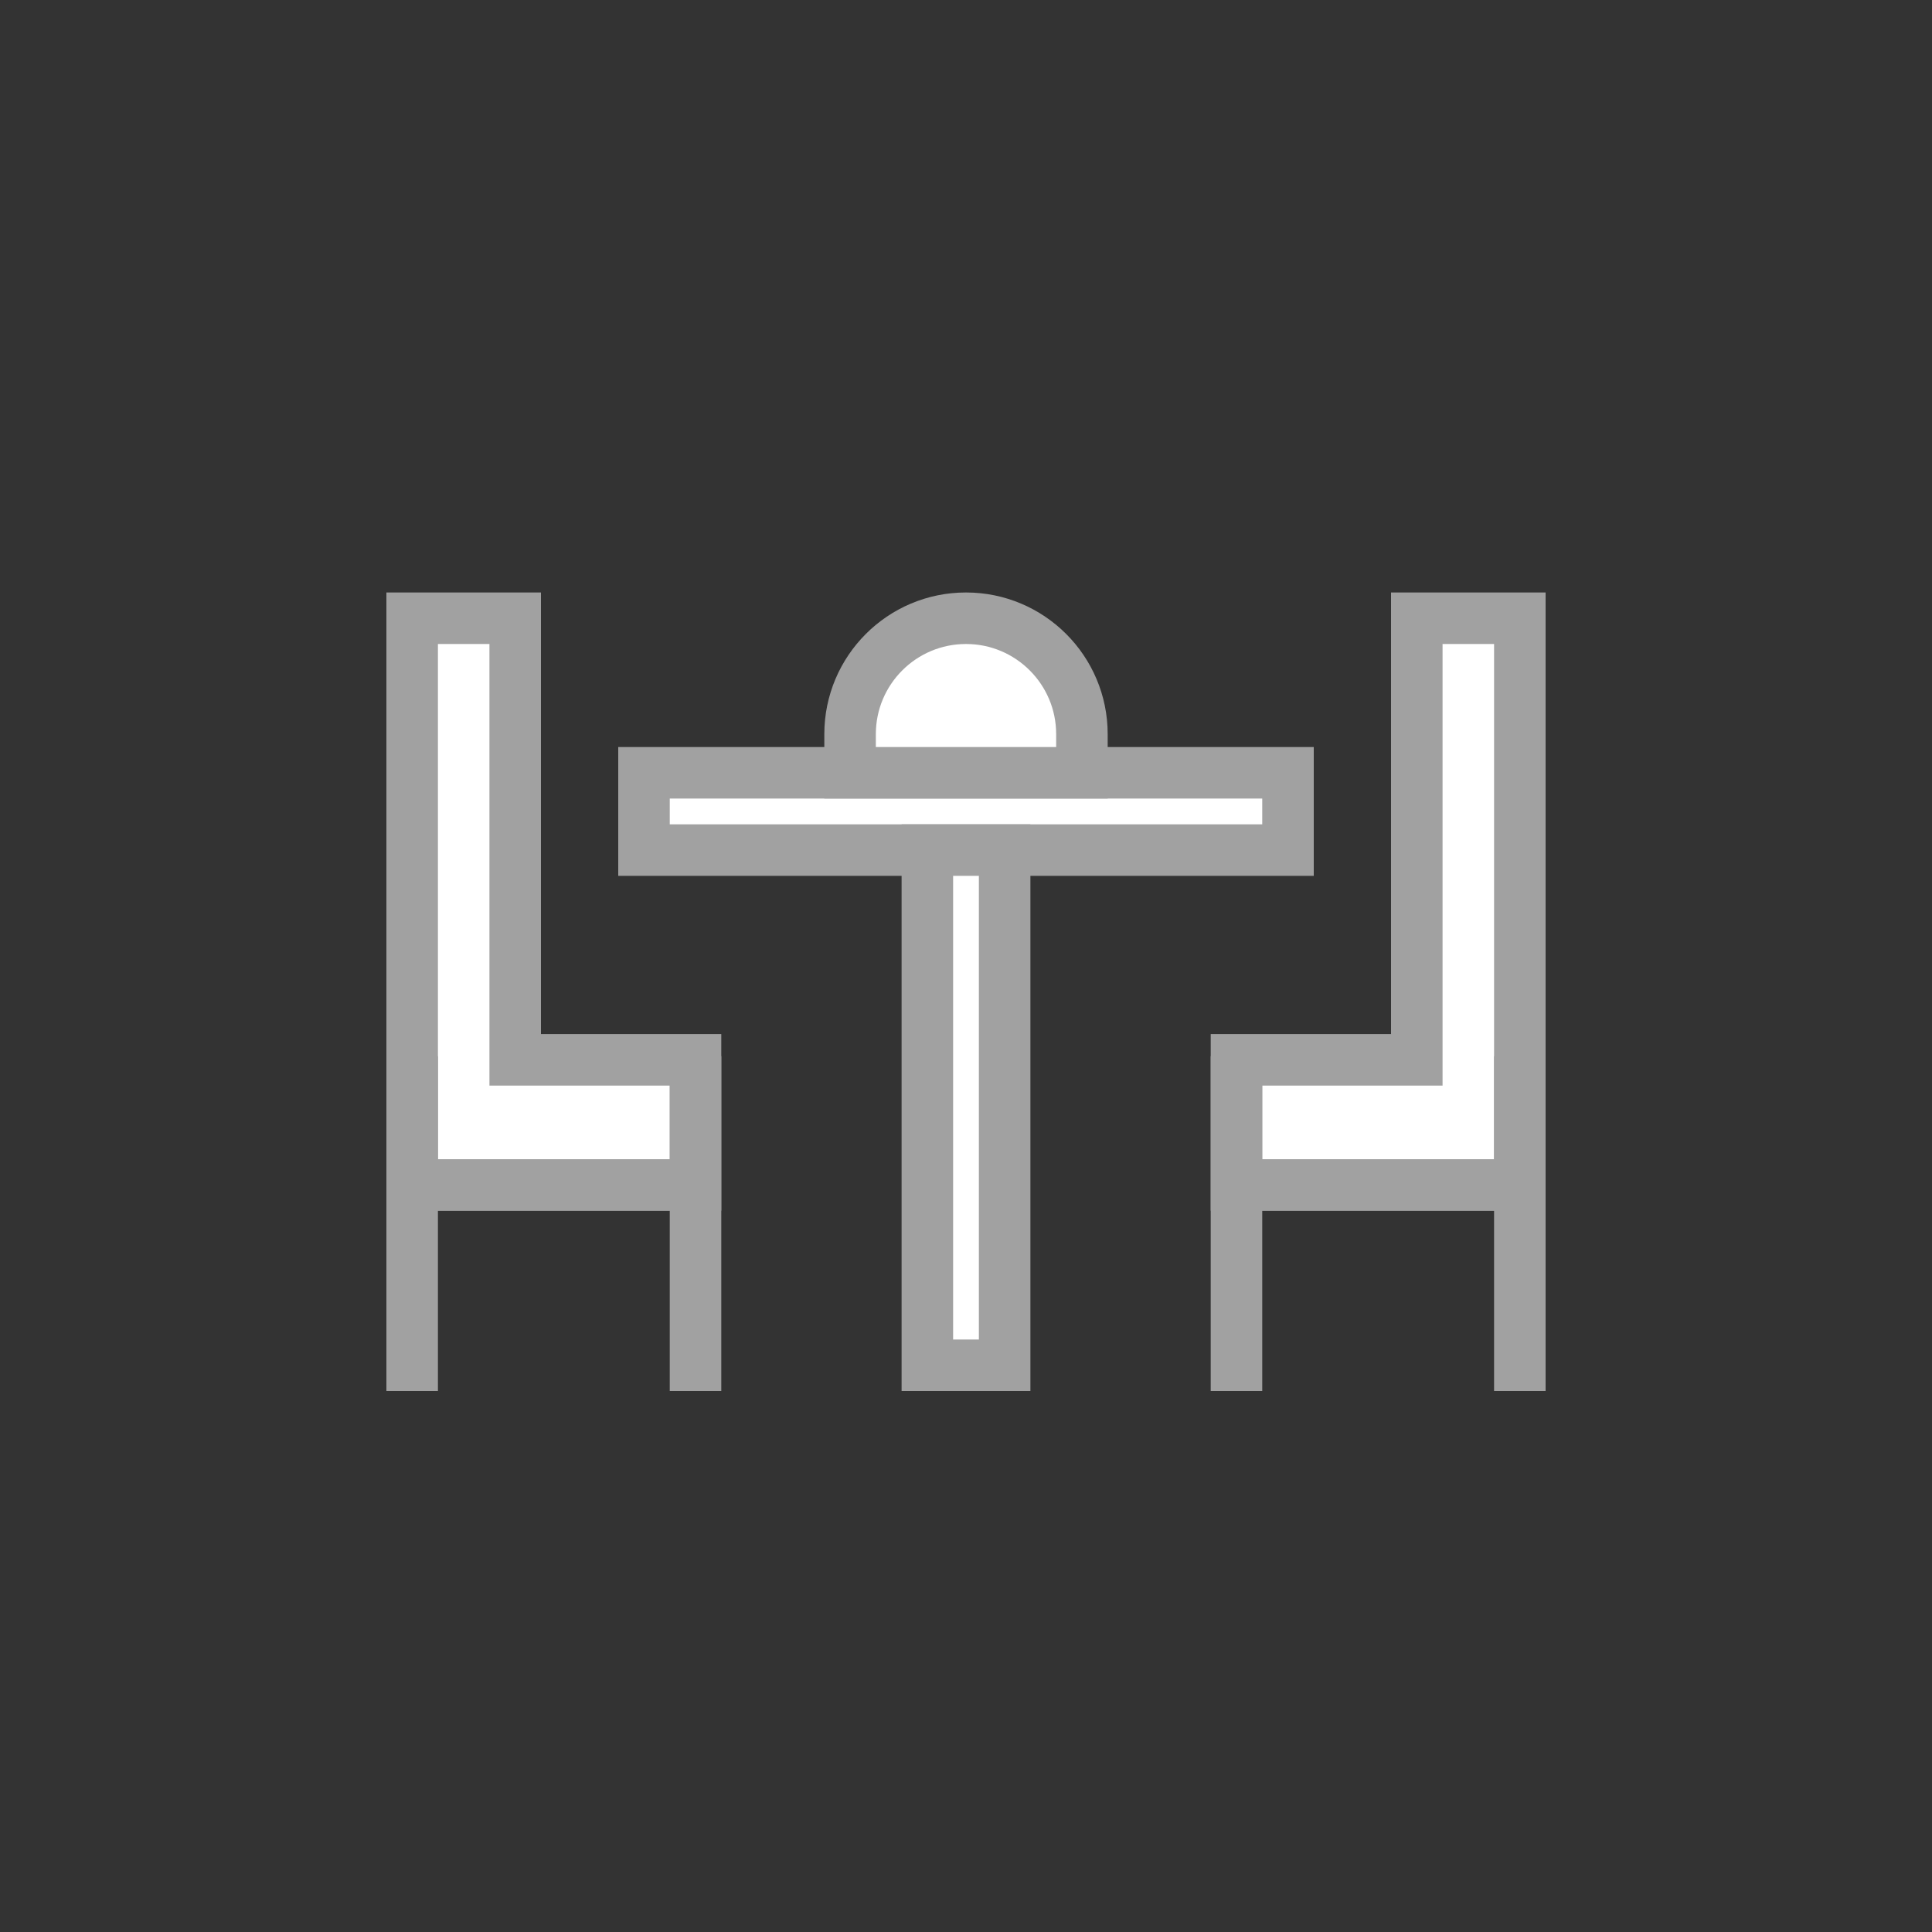 <svg width="75" height="75" viewBox="0 0 75 75" fill="none" xmlns="http://www.w3.org/2000/svg">
<rect x="0" y="0" width="75" height="75" fill="#333333" stroke="none"/>
<path d="M21 41.143H27V46H16V24H20V40.143V41.143H21Z" fill="white" stroke="#A1A1A1" stroke-width="2"/>
<path fill-rule="evenodd" clip-rule="evenodd" d="M15 41H17V45H26V41H28V45V47V54H26V47H17V54H15V47V45V41Z" fill="#A1A1A1"/>
<path d="M54 41.143H48V46H59V24H55V40.143V41.143H54Z" fill="white" stroke="#A1A1A1" stroke-width="2"/>
<path fill-rule="evenodd" clip-rule="evenodd" d="M47 41H49V45H58V41H60V45V47V54H58V47H49V54H47V47V45V41Z" fill="#A1A1A1"/>
<path d="M25 30H50V33H25V30Z" fill="white" stroke="#A1A1A1" stroke-width="2"/>
<path d="M39 33V53H36V33H39Z" fill="white" stroke="#A1A1A1" stroke-width="2"/>
<path d="M33 28.5C33 26.015 35.015 24 37.5 24C39.985 24 42 26.015 42 28.5V30H33V28.5Z" fill="white" stroke="#A1A1A1" stroke-width="2"/>
</svg>
